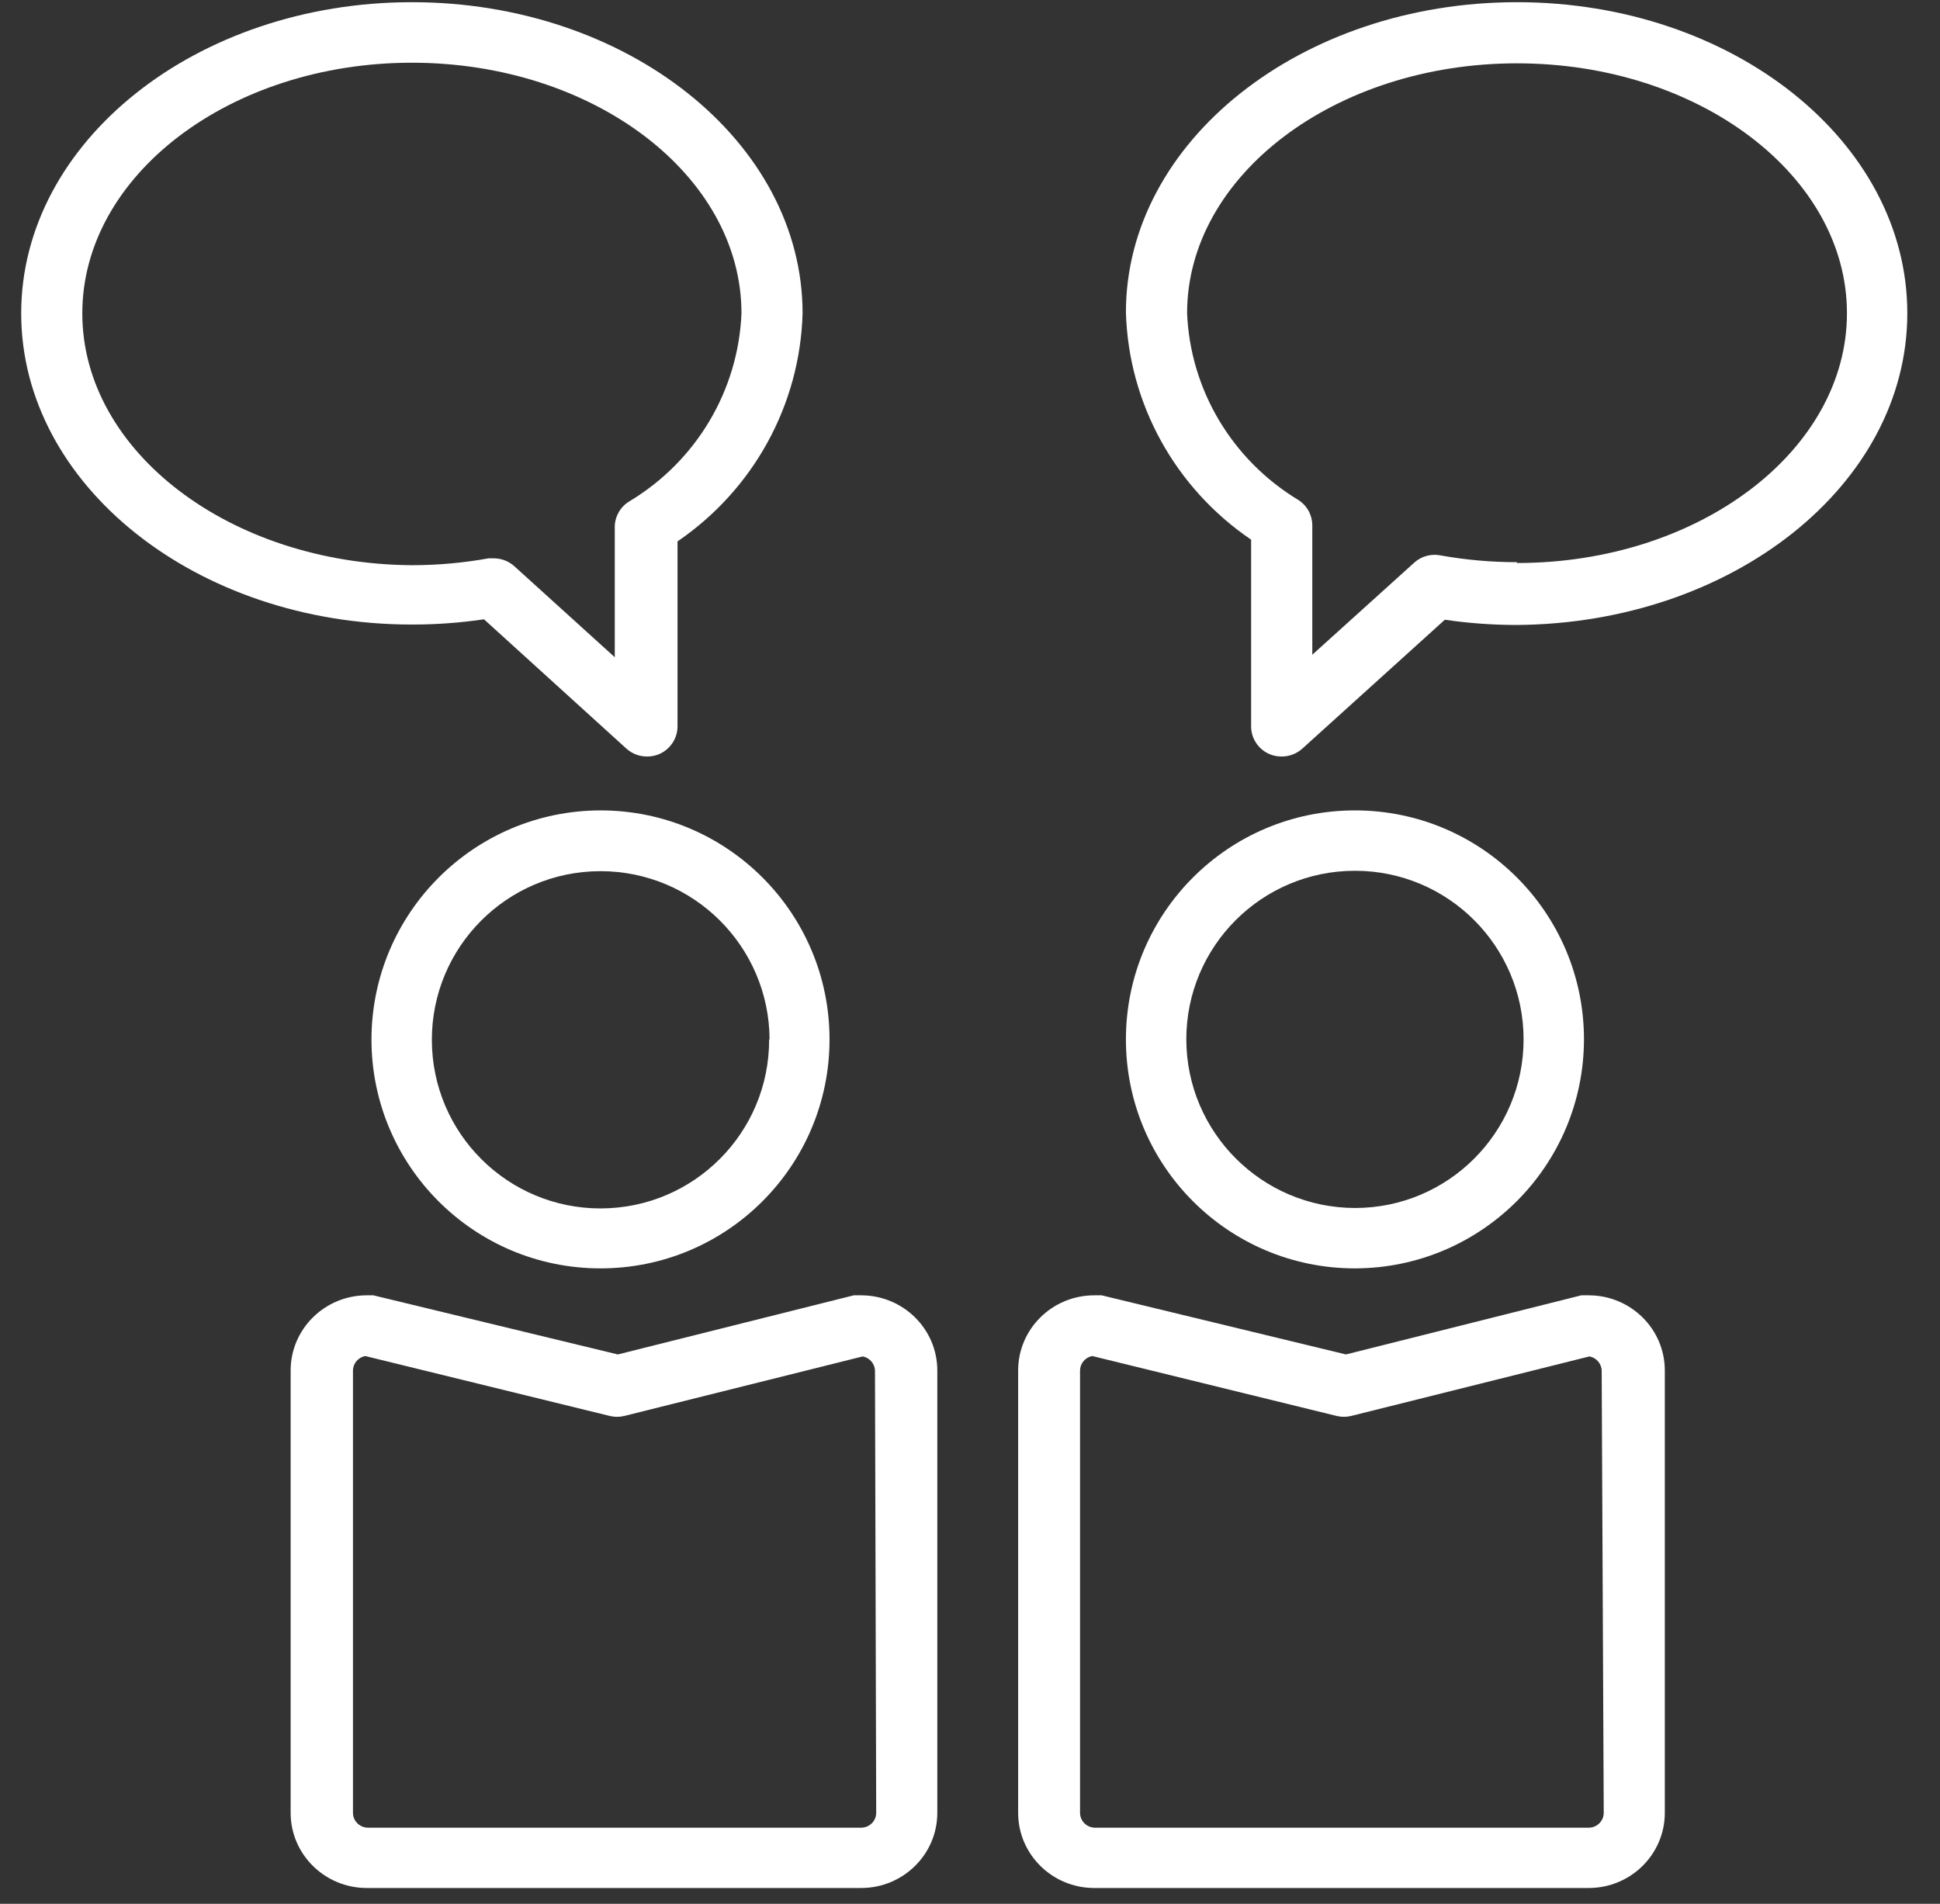 <?xml version="1.0" encoding="UTF-8"?>
<svg width="54px" height="53px" viewBox="0 0 54 53" version="1.1" xmlns="http://www.w3.org/2000/svg" xmlns:xlink="http://www.w3.org/1999/xlink">
    <rect x="0" y="0" width="54" height="53" fill="#333333" stroke="none"/>
    <!-- Generator: Sketch 51.2 (57519) - http://www.bohemiancoding.com/sketch -->
    <title>Connect Icon@2x</title>
    <desc>Created with Sketch.</desc>
    <defs></defs>
    <g id="Main" stroke="none" stroke-width="1" fill="none" fill-rule="evenodd">
        <g transform="translate(-1265, -2082)" fill="#FFFFFF" id="BP-Services">
            <g transform="translate(528, 1841)">
                <g id="Connect" transform="translate(670, 216)">
                    <g id="Connect-Icon" transform="translate(67.59, 25.061)">
                        <g id="chat">
                            <path d="M10.875,0 C4.876,0 0,3.888 0,8.663 C0,13.438 4.876,17.326 10.875,17.326 C11.547,17.327 12.218,17.278 12.882,17.18 L16.84,20.775 C16.997,20.92 17.204,21 17.418,21 C17.535,21.001 17.651,20.978 17.758,20.933 C18.069,20.798 18.27,20.493 18.269,20.157 L18.269,15.011 C20.385,13.567 21.679,11.208 21.75,8.663 C21.75,3.888 16.874,0 10.875,0 Z M16.942,13.888 C16.691,14.033 16.533,14.296 16.522,14.584 L16.522,18.236 L13.733,15.708 C13.575,15.563 13.369,15.483 13.154,15.483 L13.007,15.483 C12.304,15.61 11.59,15.674 10.875,15.674 C5.817,15.64 1.701,12.506 1.701,8.663 C1.701,4.82 5.817,1.685 10.875,1.685 C15.933,1.685 20.049,4.82 20.049,8.663 C19.96,10.81 18.794,12.77 16.942,13.888 Z" id="Shape" fill-rule="nonzero"></path>
                            <path d="M41.636,0 C35.631,0 30.75,3.875 30.75,8.635 C30.822,11.172 32.116,13.523 34.235,14.963 L34.235,20.16 C34.234,20.495 34.435,20.799 34.746,20.933 C34.853,20.978 34.969,21.001 35.086,21 C35.301,21 35.508,20.92 35.665,20.776 L39.627,17.192 C40.292,17.29 40.964,17.338 41.636,17.338 C47.63,17.293 52.5,13.44 52.5,8.658 C52.5,3.875 47.63,0 41.636,0 Z M41.636,15.613 L41.636,15.59 C40.921,15.59 40.206,15.527 39.502,15.4 C39.241,15.35 38.972,15.425 38.776,15.602 L35.938,18.166 L35.938,14.56 C35.937,14.282 35.797,14.022 35.563,13.866 C33.709,12.752 32.542,10.797 32.453,8.658 C32.453,4.827 36.573,1.702 41.636,1.702 C46.699,1.702 50.82,4.827 50.82,8.658 C50.82,12.488 46.699,15.613 41.636,15.613 Z" id="Shape" fill-rule="nonzero"></path>
                            <path d="M16.125,22.5 C12.607,22.506 9.756,25.357 9.75,28.875 C9.75,32.396 12.604,35.25 16.125,35.25 C19.646,35.25 22.5,32.396 22.5,28.875 C22.5,25.354 19.646,22.5 16.125,22.5 Z M16.136,33.581 C13.543,33.587 11.437,31.49 11.431,28.897 C11.424,26.305 13.521,24.198 16.114,24.192 C16.121,24.192 16.129,24.192 16.136,24.192 C18.722,24.198 20.818,26.289 20.831,28.875 L20.819,28.875 C20.826,31.468 18.729,33.574 16.136,33.581 Z" id="Shape" fill-rule="nonzero"></path>
                            <path d="M23.379,36 L23.175,36 L16.608,37.646 L9.802,36 L9.598,36 C8.436,36.012 7.5,36.946 7.5,38.093 L7.5,50.407 C7.5,51.563 8.45,52.5 9.621,52.5 L23.379,52.5 C24.55,52.5 25.5,51.563 25.5,50.407 L25.5,38.093 C25.5,36.937 24.55,36 23.379,36 Z M23.379,50.821 L9.655,50.821 C9.423,50.821 9.235,50.635 9.235,50.407 L9.235,38.093 C9.237,37.896 9.38,37.728 9.576,37.69 L16.381,39.358 C16.515,39.391 16.655,39.391 16.789,39.358 L23.424,37.701 C23.62,37.739 23.763,37.907 23.765,38.104 L23.799,50.407 C23.799,50.635 23.611,50.821 23.379,50.821 Z" id="Shape" fill-rule="nonzero"></path>
                            <path d="M37.125,22.5 C33.604,22.5 30.75,25.354 30.75,28.875 C30.75,32.396 33.604,35.25 37.125,35.25 C40.643,35.244 43.494,32.393 43.5,28.875 C43.5,25.354 40.646,22.5 37.125,22.5 Z M37.125,33.569 C34.535,33.563 32.437,31.465 32.431,28.875 C32.431,26.282 34.532,24.181 37.125,24.181 C39.718,24.181 41.819,26.282 41.819,28.875 C41.819,31.468 39.718,33.569 37.125,33.569 Z" id="Shape" fill-rule="nonzero"></path>
                            <path d="M43.63,36 L43.426,36 L36.875,37.646 L30.074,36 L29.87,36 C28.699,36 27.75,36.937 27.75,38.093 L27.75,50.407 C27.75,51.563 28.699,52.5 29.87,52.5 L43.63,52.5 C44.801,52.5 45.75,51.563 45.75,50.407 L45.75,38.093 C45.75,36.937 44.801,36 43.63,36 Z M43.63,50.821 L29.892,50.821 C29.661,50.821 29.473,50.635 29.473,50.407 L29.473,38.093 C29.475,37.896 29.617,37.728 29.813,37.69 L36.614,39.358 C36.748,39.391 36.888,39.391 37.022,39.358 L43.653,37.701 C43.849,37.739 43.991,37.907 43.993,38.104 L44.05,50.407 C44.05,50.635 43.862,50.821 43.63,50.821 Z" id="Shape" fill-rule="nonzero"></path>
                        </g>
                    </g>
                </g>
            </g>
        </g>
    </g>
</svg>